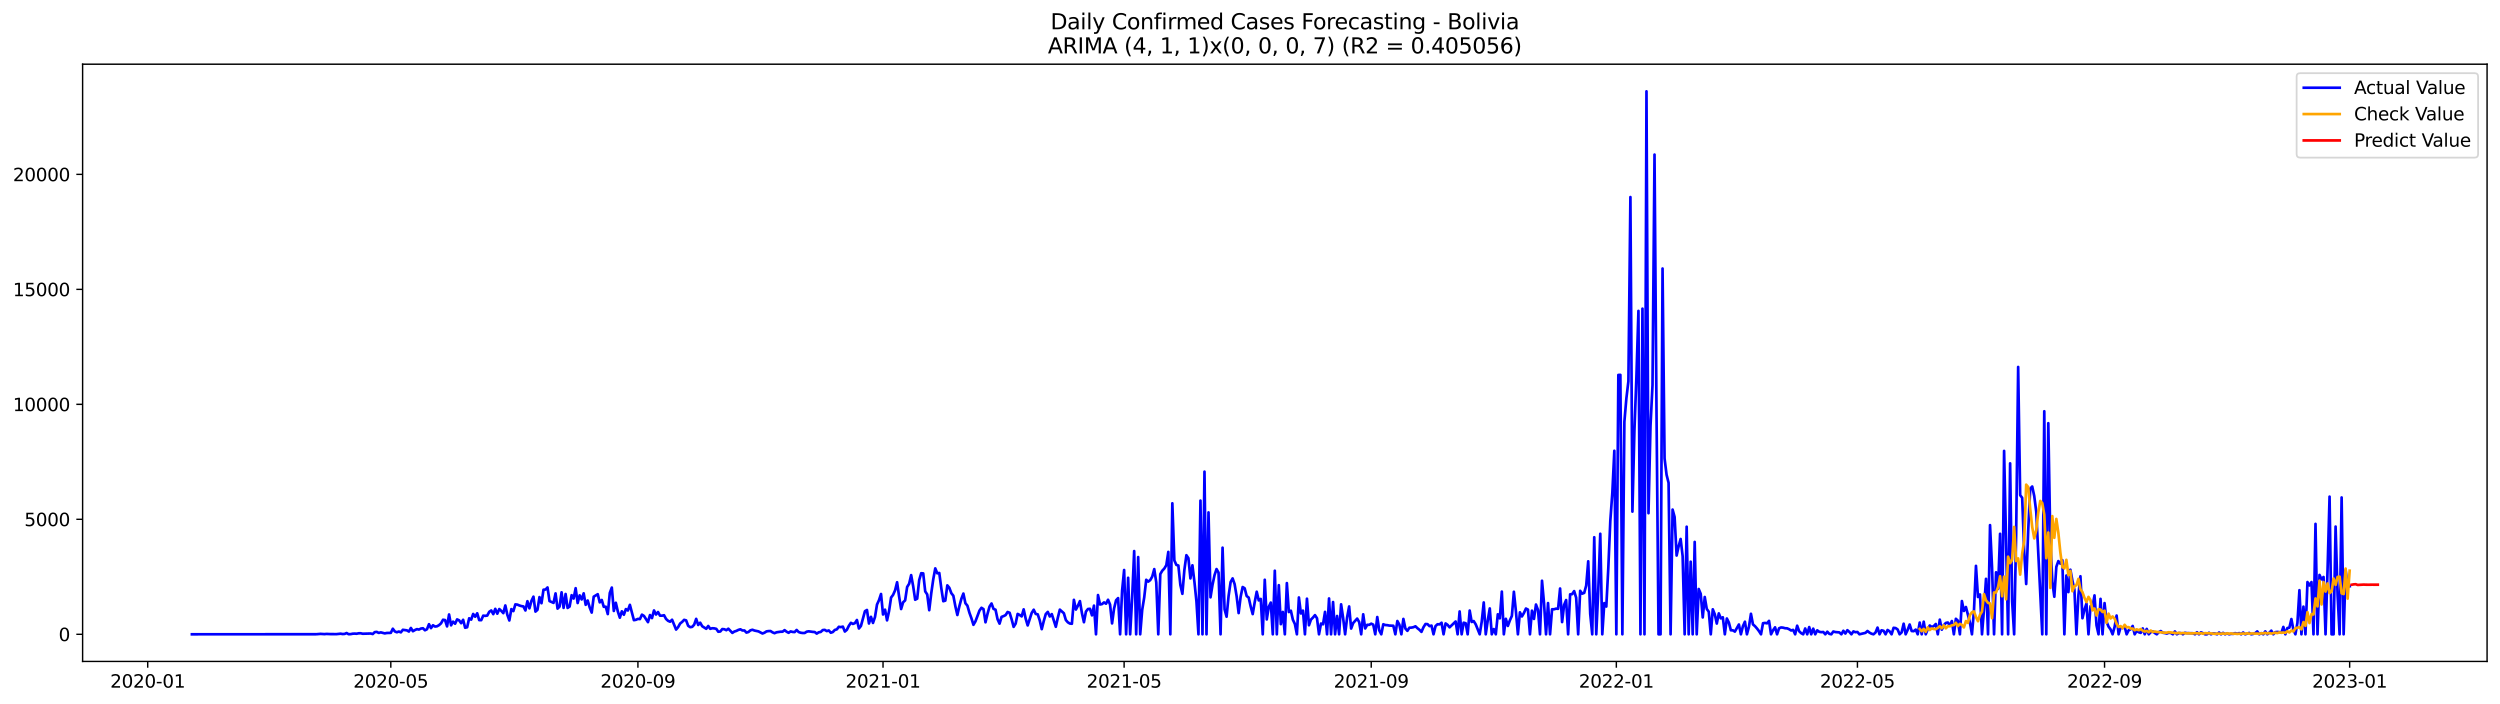 <?xml version="1.0" encoding="utf-8" standalone="no"?>
<!DOCTYPE svg PUBLIC "-//W3C//DTD SVG 1.1//EN"
  "http://www.w3.org/Graphics/SVG/1.1/DTD/svg11.dtd">
<svg xmlns:xlink="http://www.w3.org/1999/xlink" width="1392.412pt" height="392.274pt" viewBox="0 0 1392.412 392.274" xmlns="http://www.w3.org/2000/svg" version="1.1">
 <defs>
  <style type="text/css">*{stroke-linejoin: round; stroke-linecap: butt}</style>
 </defs>
 <g id="figure_1">
  <g id="patch_1">
   <path d="M 0 392.274 
L 1392.412 392.274 
L 1392.412 0 
L 0 0 
z
" style="fill: #ffffff"/>
  </g>
  <g id="axes_1">
   <g id="patch_2">
    <path d="M 46.013 368.396 
L 1385.213 368.396 
L 1385.213 35.755 
L 46.013 35.755 
z
" style="fill: #ffffff"/>
   </g>
   <g id="matplotlib.axis_1">
    <g id="xtick_1">
     <g id="line2d_1">
      <defs>
       <path id="me51c46e45c" d="M 0 0 
L 0 3.5 
" style="stroke: #000000; stroke-width: 0.8"/>
      </defs>
      <g>
       <use xlink:href="#me51c46e45c" x="82.268" y="368.396" style="stroke: #000000; stroke-width: 0.8"/>
      </g>
     </g>
     <g id="text_1">
      <!-- 2020-01 -->
      <g transform="translate(61.376 382.994)scale(0.1 -0.1)">
       <defs>
        <path id="DejaVuSans-32" d="M 1228 531 
L 3431 531 
L 3431 0 
L 469 0 
L 469 531 
Q 828 903 1448 1529 
Q 2069 2156 2228 2338 
Q 2531 2678 2651 2914 
Q 2772 3150 2772 3378 
Q 2772 3750 2511 3984 
Q 2250 4219 1831 4219 
Q 1534 4219 1204 4116 
Q 875 4013 500 3803 
L 500 4441 
Q 881 4594 1212 4672 
Q 1544 4750 1819 4750 
Q 2544 4750 2975 4387 
Q 3406 4025 3406 3419 
Q 3406 3131 3298 2873 
Q 3191 2616 2906 2266 
Q 2828 2175 2409 1742 
Q 1991 1309 1228 531 
z
" transform="scale(0.016)"/>
        <path id="DejaVuSans-30" d="M 2034 4250 
Q 1547 4250 1301 3770 
Q 1056 3291 1056 2328 
Q 1056 1369 1301 889 
Q 1547 409 2034 409 
Q 2525 409 2770 889 
Q 3016 1369 3016 2328 
Q 3016 3291 2770 3770 
Q 2525 4250 2034 4250 
z
M 2034 4750 
Q 2819 4750 3233 4129 
Q 3647 3509 3647 2328 
Q 3647 1150 3233 529 
Q 2819 -91 2034 -91 
Q 1250 -91 836 529 
Q 422 1150 422 2328 
Q 422 3509 836 4129 
Q 1250 4750 2034 4750 
z
" transform="scale(0.016)"/>
        <path id="DejaVuSans-2d" d="M 313 2009 
L 1997 2009 
L 1997 1497 
L 313 1497 
L 313 2009 
z
" transform="scale(0.016)"/>
        <path id="DejaVuSans-31" d="M 794 531 
L 1825 531 
L 1825 4091 
L 703 3866 
L 703 4441 
L 1819 4666 
L 2450 4666 
L 2450 531 
L 3481 531 
L 3481 0 
L 794 0 
L 794 531 
z
" transform="scale(0.016)"/>
       </defs>
       <use xlink:href="#DejaVuSans-32"/>
       <use xlink:href="#DejaVuSans-30" x="63.623"/>
       <use xlink:href="#DejaVuSans-32" x="127.246"/>
       <use xlink:href="#DejaVuSans-30" x="190.869"/>
       <use xlink:href="#DejaVuSans-2d" x="254.492"/>
       <use xlink:href="#DejaVuSans-30" x="290.576"/>
       <use xlink:href="#DejaVuSans-31" x="354.199"/>
      </g>
     </g>
    </g>
    <g id="xtick_2">
     <g id="line2d_2">
      <g>
       <use xlink:href="#me51c46e45c" x="217.665" y="368.396" style="stroke: #000000; stroke-width: 0.8"/>
      </g>
     </g>
     <g id="text_2">
      <!-- 2020-05 -->
      <g transform="translate(196.773 382.994)scale(0.1 -0.1)">
       <defs>
        <path id="DejaVuSans-35" d="M 691 4666 
L 3169 4666 
L 3169 4134 
L 1269 4134 
L 1269 2991 
Q 1406 3038 1543 3061 
Q 1681 3084 1819 3084 
Q 2600 3084 3056 2656 
Q 3513 2228 3513 1497 
Q 3513 744 3044 326 
Q 2575 -91 1722 -91 
Q 1428 -91 1123 -41 
Q 819 9 494 109 
L 494 744 
Q 775 591 1075 516 
Q 1375 441 1709 441 
Q 2250 441 2565 725 
Q 2881 1009 2881 1497 
Q 2881 1984 2565 2268 
Q 2250 2553 1709 2553 
Q 1456 2553 1204 2497 
Q 953 2441 691 2322 
L 691 4666 
z
" transform="scale(0.016)"/>
       </defs>
       <use xlink:href="#DejaVuSans-32"/>
       <use xlink:href="#DejaVuSans-30" x="63.623"/>
       <use xlink:href="#DejaVuSans-32" x="127.246"/>
       <use xlink:href="#DejaVuSans-30" x="190.869"/>
       <use xlink:href="#DejaVuSans-2d" x="254.492"/>
       <use xlink:href="#DejaVuSans-30" x="290.576"/>
       <use xlink:href="#DejaVuSans-35" x="354.199"/>
      </g>
     </g>
    </g>
    <g id="xtick_3">
     <g id="line2d_3">
      <g>
       <use xlink:href="#me51c46e45c" x="355.3" y="368.396" style="stroke: #000000; stroke-width: 0.8"/>
      </g>
     </g>
     <g id="text_3">
      <!-- 2020-09 -->
      <g transform="translate(334.408 382.994)scale(0.1 -0.1)">
       <defs>
        <path id="DejaVuSans-39" d="M 703 97 
L 703 672 
Q 941 559 1184 500 
Q 1428 441 1663 441 
Q 2288 441 2617 861 
Q 2947 1281 2994 2138 
Q 2813 1869 2534 1725 
Q 2256 1581 1919 1581 
Q 1219 1581 811 2004 
Q 403 2428 403 3163 
Q 403 3881 828 4315 
Q 1253 4750 1959 4750 
Q 2769 4750 3195 4129 
Q 3622 3509 3622 2328 
Q 3622 1225 3098 567 
Q 2575 -91 1691 -91 
Q 1453 -91 1209 -44 
Q 966 3 703 97 
z
M 1959 2075 
Q 2384 2075 2632 2365 
Q 2881 2656 2881 3163 
Q 2881 3666 2632 3958 
Q 2384 4250 1959 4250 
Q 1534 4250 1286 3958 
Q 1038 3666 1038 3163 
Q 1038 2656 1286 2365 
Q 1534 2075 1959 2075 
z
" transform="scale(0.016)"/>
       </defs>
       <use xlink:href="#DejaVuSans-32"/>
       <use xlink:href="#DejaVuSans-30" x="63.623"/>
       <use xlink:href="#DejaVuSans-32" x="127.246"/>
       <use xlink:href="#DejaVuSans-30" x="190.869"/>
       <use xlink:href="#DejaVuSans-2d" x="254.492"/>
       <use xlink:href="#DejaVuSans-30" x="290.576"/>
       <use xlink:href="#DejaVuSans-39" x="354.199"/>
      </g>
     </g>
    </g>
    <g id="xtick_4">
     <g id="line2d_4">
      <g>
       <use xlink:href="#me51c46e45c" x="491.816" y="368.396" style="stroke: #000000; stroke-width: 0.8"/>
      </g>
     </g>
     <g id="text_4">
      <!-- 2021-01 -->
      <g transform="translate(470.924 382.994)scale(0.1 -0.1)">
       <use xlink:href="#DejaVuSans-32"/>
       <use xlink:href="#DejaVuSans-30" x="63.623"/>
       <use xlink:href="#DejaVuSans-32" x="127.246"/>
       <use xlink:href="#DejaVuSans-31" x="190.869"/>
       <use xlink:href="#DejaVuSans-2d" x="254.492"/>
       <use xlink:href="#DejaVuSans-30" x="290.576"/>
       <use xlink:href="#DejaVuSans-31" x="354.199"/>
      </g>
     </g>
    </g>
    <g id="xtick_5">
     <g id="line2d_5">
      <g>
       <use xlink:href="#me51c46e45c" x="626.094" y="368.396" style="stroke: #000000; stroke-width: 0.8"/>
      </g>
     </g>
     <g id="text_5">
      <!-- 2021-05 -->
      <g transform="translate(605.202 382.994)scale(0.1 -0.1)">
       <use xlink:href="#DejaVuSans-32"/>
       <use xlink:href="#DejaVuSans-30" x="63.623"/>
       <use xlink:href="#DejaVuSans-32" x="127.246"/>
       <use xlink:href="#DejaVuSans-31" x="190.869"/>
       <use xlink:href="#DejaVuSans-2d" x="254.492"/>
       <use xlink:href="#DejaVuSans-30" x="290.576"/>
       <use xlink:href="#DejaVuSans-35" x="354.199"/>
      </g>
     </g>
    </g>
    <g id="xtick_6">
     <g id="line2d_6">
      <g>
       <use xlink:href="#me51c46e45c" x="763.729" y="368.396" style="stroke: #000000; stroke-width: 0.8"/>
      </g>
     </g>
     <g id="text_6">
      <!-- 2021-09 -->
      <g transform="translate(742.837 382.994)scale(0.1 -0.1)">
       <use xlink:href="#DejaVuSans-32"/>
       <use xlink:href="#DejaVuSans-30" x="63.623"/>
       <use xlink:href="#DejaVuSans-32" x="127.246"/>
       <use xlink:href="#DejaVuSans-31" x="190.869"/>
       <use xlink:href="#DejaVuSans-2d" x="254.492"/>
       <use xlink:href="#DejaVuSans-30" x="290.576"/>
       <use xlink:href="#DejaVuSans-39" x="354.199"/>
      </g>
     </g>
    </g>
    <g id="xtick_7">
     <g id="line2d_7">
      <g>
       <use xlink:href="#me51c46e45c" x="900.245" y="368.396" style="stroke: #000000; stroke-width: 0.8"/>
      </g>
     </g>
     <g id="text_7">
      <!-- 2022-01 -->
      <g transform="translate(879.353 382.994)scale(0.1 -0.1)">
       <use xlink:href="#DejaVuSans-32"/>
       <use xlink:href="#DejaVuSans-30" x="63.623"/>
       <use xlink:href="#DejaVuSans-32" x="127.246"/>
       <use xlink:href="#DejaVuSans-32" x="190.869"/>
       <use xlink:href="#DejaVuSans-2d" x="254.492"/>
       <use xlink:href="#DejaVuSans-30" x="290.576"/>
       <use xlink:href="#DejaVuSans-31" x="354.199"/>
      </g>
     </g>
    </g>
    <g id="xtick_8">
     <g id="line2d_8">
      <g>
       <use xlink:href="#me51c46e45c" x="1034.523" y="368.396" style="stroke: #000000; stroke-width: 0.8"/>
      </g>
     </g>
     <g id="text_8">
      <!-- 2022-05 -->
      <g transform="translate(1013.632 382.994)scale(0.1 -0.1)">
       <use xlink:href="#DejaVuSans-32"/>
       <use xlink:href="#DejaVuSans-30" x="63.623"/>
       <use xlink:href="#DejaVuSans-32" x="127.246"/>
       <use xlink:href="#DejaVuSans-32" x="190.869"/>
       <use xlink:href="#DejaVuSans-2d" x="254.492"/>
       <use xlink:href="#DejaVuSans-30" x="290.576"/>
       <use xlink:href="#DejaVuSans-35" x="354.199"/>
      </g>
     </g>
    </g>
    <g id="xtick_9">
     <g id="line2d_9">
      <g>
       <use xlink:href="#me51c46e45c" x="1172.158" y="368.396" style="stroke: #000000; stroke-width: 0.8"/>
      </g>
     </g>
     <g id="text_9">
      <!-- 2022-09 -->
      <g transform="translate(1151.267 382.994)scale(0.1 -0.1)">
       <use xlink:href="#DejaVuSans-32"/>
       <use xlink:href="#DejaVuSans-30" x="63.623"/>
       <use xlink:href="#DejaVuSans-32" x="127.246"/>
       <use xlink:href="#DejaVuSans-32" x="190.869"/>
       <use xlink:href="#DejaVuSans-2d" x="254.492"/>
       <use xlink:href="#DejaVuSans-30" x="290.576"/>
       <use xlink:href="#DejaVuSans-39" x="354.199"/>
      </g>
     </g>
    </g>
    <g id="xtick_10">
     <g id="line2d_10">
      <g>
       <use xlink:href="#me51c46e45c" x="1308.674" y="368.396" style="stroke: #000000; stroke-width: 0.8"/>
      </g>
     </g>
     <g id="text_10">
      <!-- 2023-01 -->
      <g transform="translate(1287.783 382.994)scale(0.1 -0.1)">
       <defs>
        <path id="DejaVuSans-33" d="M 2597 2516 
Q 3050 2419 3304 2112 
Q 3559 1806 3559 1356 
Q 3559 666 3084 287 
Q 2609 -91 1734 -91 
Q 1441 -91 1130 -33 
Q 819 25 488 141 
L 488 750 
Q 750 597 1062 519 
Q 1375 441 1716 441 
Q 2309 441 2620 675 
Q 2931 909 2931 1356 
Q 2931 1769 2642 2001 
Q 2353 2234 1838 2234 
L 1294 2234 
L 1294 2753 
L 1863 2753 
Q 2328 2753 2575 2939 
Q 2822 3125 2822 3475 
Q 2822 3834 2567 4026 
Q 2313 4219 1838 4219 
Q 1578 4219 1281 4162 
Q 984 4106 628 3988 
L 628 4550 
Q 988 4650 1302 4700 
Q 1616 4750 1894 4750 
Q 2613 4750 3031 4423 
Q 3450 4097 3450 3541 
Q 3450 3153 3228 2886 
Q 3006 2619 2597 2516 
z
" transform="scale(0.016)"/>
       </defs>
       <use xlink:href="#DejaVuSans-32"/>
       <use xlink:href="#DejaVuSans-30" x="63.623"/>
       <use xlink:href="#DejaVuSans-32" x="127.246"/>
       <use xlink:href="#DejaVuSans-33" x="190.869"/>
       <use xlink:href="#DejaVuSans-2d" x="254.492"/>
       <use xlink:href="#DejaVuSans-30" x="290.576"/>
       <use xlink:href="#DejaVuSans-31" x="354.199"/>
      </g>
     </g>
    </g>
   </g>
   <g id="matplotlib.axis_2">
    <g id="ytick_1">
     <g id="line2d_11">
      <defs>
       <path id="mcacca1c232" d="M 0 0 
L -3.5 0 
" style="stroke: #000000; stroke-width: 0.8"/>
      </defs>
      <g>
       <use xlink:href="#mcacca1c232" x="46.013" y="353.276" style="stroke: #000000; stroke-width: 0.8"/>
      </g>
     </g>
     <g id="text_11">
      <!-- 0 -->
      <g transform="translate(32.65 357.075)scale(0.1 -0.1)">
       <use xlink:href="#DejaVuSans-30"/>
      </g>
     </g>
    </g>
    <g id="ytick_2">
     <g id="line2d_12">
      <g>
       <use xlink:href="#mcacca1c232" x="46.013" y="289.238" style="stroke: #000000; stroke-width: 0.8"/>
      </g>
     </g>
     <g id="text_12">
      <!-- 5000 -->
      <g transform="translate(13.562 293.037)scale(0.1 -0.1)">
       <use xlink:href="#DejaVuSans-35"/>
       <use xlink:href="#DejaVuSans-30" x="63.623"/>
       <use xlink:href="#DejaVuSans-30" x="127.246"/>
       <use xlink:href="#DejaVuSans-30" x="190.869"/>
      </g>
     </g>
    </g>
    <g id="ytick_3">
     <g id="line2d_13">
      <g>
       <use xlink:href="#mcacca1c232" x="46.013" y="225.2" style="stroke: #000000; stroke-width: 0.8"/>
      </g>
     </g>
     <g id="text_13">
      <!-- 10000 -->
      <g transform="translate(7.2 228.999)scale(0.1 -0.1)">
       <use xlink:href="#DejaVuSans-31"/>
       <use xlink:href="#DejaVuSans-30" x="63.623"/>
       <use xlink:href="#DejaVuSans-30" x="127.246"/>
       <use xlink:href="#DejaVuSans-30" x="190.869"/>
       <use xlink:href="#DejaVuSans-30" x="254.492"/>
      </g>
     </g>
    </g>
    <g id="ytick_4">
     <g id="line2d_14">
      <g>
       <use xlink:href="#mcacca1c232" x="46.013" y="161.162" style="stroke: #000000; stroke-width: 0.8"/>
      </g>
     </g>
     <g id="text_14">
      <!-- 15000 -->
      <g transform="translate(7.2 164.961)scale(0.1 -0.1)">
       <use xlink:href="#DejaVuSans-31"/>
       <use xlink:href="#DejaVuSans-35" x="63.623"/>
       <use xlink:href="#DejaVuSans-30" x="127.246"/>
       <use xlink:href="#DejaVuSans-30" x="190.869"/>
       <use xlink:href="#DejaVuSans-30" x="254.492"/>
      </g>
     </g>
    </g>
    <g id="ytick_5">
     <g id="line2d_15">
      <g>
       <use xlink:href="#mcacca1c232" x="46.013" y="97.124" style="stroke: #000000; stroke-width: 0.8"/>
      </g>
     </g>
     <g id="text_15">
      <!-- 20000 -->
      <g transform="translate(7.2 100.923)scale(0.1 -0.1)">
       <use xlink:href="#DejaVuSans-32"/>
       <use xlink:href="#DejaVuSans-30" x="63.623"/>
       <use xlink:href="#DejaVuSans-30" x="127.246"/>
       <use xlink:href="#DejaVuSans-30" x="190.869"/>
       <use xlink:href="#DejaVuSans-30" x="254.492"/>
      </g>
     </g>
    </g>
   </g>
   <g id="line2d_16">
    <path d="M 106.885 353.276 
L 176.262 353.237 
L 178.5 353.045 
L 180.738 353.186 
L 181.857 353.071 
L 184.095 353.173 
L 187.452 353.186 
L 189.69 352.943 
L 190.809 353.135 
L 191.928 353.071 
L 193.047 352.584 
L 194.166 353.224 
L 195.285 353.186 
L 196.404 352.955 
L 197.523 352.891 
L 198.642 352.968 
L 199.761 352.725 
L 200.88 352.712 
L 201.999 352.968 
L 206.475 352.84 
L 207.594 353.135 
L 208.713 352.072 
L 209.832 351.944 
L 210.951 352.52 
L 212.07 352.2 
L 214.308 352.776 
L 215.427 352.545 
L 217.665 352.481 
L 218.784 350.189 
L 219.903 351.687 
L 221.022 352.161 
L 222.141 351.726 
L 223.26 352.2 
L 224.379 350.778 
L 226.617 351.085 
L 227.735 351.751 
L 228.854 349.753 
L 229.973 351.572 
L 231.092 350.919 
L 232.211 350.407 
L 233.33 350.65 
L 234.449 350.086 
L 235.568 349.92 
L 236.687 351.034 
L 237.806 350.483 
L 238.925 347.666 
L 240.044 349.843 
L 241.163 348.255 
L 242.282 348.972 
L 243.401 348.818 
L 244.52 348.191 
L 245.639 347.179 
L 246.758 345.181 
L 247.877 345.348 
L 248.996 348.87 
L 250.115 342.248 
L 251.234 348.281 
L 252.353 346.244 
L 253.472 347.384 
L 254.591 344.989 
L 255.71 345.501 
L 256.829 347.089 
L 257.948 345.207 
L 259.067 349.625 
L 260.186 349.356 
L 261.305 344.374 
L 262.424 345.117 
L 263.543 341.954 
L 264.662 343.491 
L 265.781 341.582 
L 266.9 345.373 
L 268.019 345.412 
L 269.138 342.901 
L 270.257 343.004 
L 271.376 342.85 
L 272.495 340.762 
L 273.614 340.007 
L 274.733 342.056 
L 275.852 339.123 
L 276.971 341.8 
L 278.09 339.213 
L 279.209 340.263 
L 280.328 341.493 
L 281.447 337.228 
L 282.566 342.415 
L 283.685 345.578 
L 284.804 339.264 
L 285.923 340.365 
L 287.042 336.613 
L 288.161 336.754 
L 289.28 337.228 
L 290.399 337.573 
L 291.518 337.753 
L 292.637 340.007 
L 293.756 334.845 
L 294.875 338.816 
L 295.994 334.679 
L 297.113 332.335 
L 298.231 340.634 
L 299.35 339.661 
L 300.469 332.566 
L 301.588 335.972 
L 302.707 328.454 
L 303.826 328.352 
L 304.945 327.199 
L 306.064 334.781 
L 308.302 335.78 
L 309.421 330.504 
L 310.54 338.969 
L 311.659 337.855 
L 312.778 329.902 
L 313.897 338.572 
L 315.016 330.837 
L 316.135 338.598 
L 317.254 337.817 
L 318.373 331.503 
L 319.492 333.36 
L 320.611 327.609 
L 321.73 335.857 
L 322.849 331.592 
L 323.968 333.872 
L 325.087 330.478 
L 326.206 336.856 
L 327.325 334.474 
L 328.444 338.367 
L 329.563 341.185 
L 330.682 332.322 
L 332.92 330.952 
L 334.039 335.499 
L 335.158 334.179 
L 336.277 337.958 
L 337.396 337.932 
L 338.515 342.018 
L 339.634 330.273 
L 340.753 327.263 
L 341.872 340.276 
L 342.991 335.729 
L 344.11 340.57 
L 345.229 344.028 
L 346.348 340.481 
L 347.467 342.376 
L 348.586 339.251 
L 349.705 340.02 
L 350.824 336.882 
L 353.062 345.412 
L 354.181 345.207 
L 355.3 344.707 
L 356.419 344.81 
L 357.538 342.351 
L 358.657 343.042 
L 360.895 346.513 
L 362.014 342.581 
L 363.133 344.259 
L 364.252 339.994 
L 365.371 342.261 
L 366.49 340.891 
L 367.608 342.901 
L 368.727 342.914 
L 369.846 342.671 
L 370.965 344.733 
L 372.084 345.77 
L 373.203 346.27 
L 374.322 345.181 
L 376.56 350.637 
L 377.679 349.305 
L 378.798 347.294 
L 379.917 346.398 
L 381.036 345.232 
L 382.155 345.54 
L 383.274 348.537 
L 384.393 349.318 
L 385.512 349.151 
L 386.631 347.922 
L 387.75 344.694 
L 388.869 348.088 
L 389.988 346.833 
L 391.107 348.793 
L 393.345 350.214 
L 394.464 348.652 
L 395.583 350.227 
L 396.702 349.907 
L 397.821 349.984 
L 398.94 350.24 
L 400.059 351.854 
L 401.178 351.726 
L 402.297 350.368 
L 403.416 350.471 
L 404.535 350.996 
L 405.654 350.163 
L 407.892 352.494 
L 409.011 351.751 
L 410.13 351.393 
L 411.249 350.829 
L 412.368 350.496 
L 413.487 351.137 
L 414.606 351.137 
L 415.725 352.328 
L 416.844 352.008 
L 417.963 351.073 
L 419.082 350.752 
L 420.201 351.188 
L 422.439 351.662 
L 424.677 352.84 
L 425.796 352.392 
L 426.915 351.662 
L 428.034 351.495 
L 429.153 351.457 
L 430.272 352.2 
L 431.391 352.661 
L 432.51 352.174 
L 434.748 351.841 
L 435.867 351.828 
L 436.985 350.97 
L 438.104 351.841 
L 439.223 352.443 
L 440.342 351.675 
L 441.461 351.969 
L 442.58 352.046 
L 443.699 350.88 
L 444.818 352.02 
L 445.937 352.405 
L 447.056 352.558 
L 448.175 352.558 
L 449.294 351.828 
L 450.413 351.623 
L 452.651 351.944 
L 453.77 352.02 
L 454.889 352.891 
L 456.008 352.174 
L 457.127 351.969 
L 458.246 350.919 
L 459.365 350.816 
L 460.484 351.495 
L 461.603 351.137 
L 462.722 352.405 
L 463.841 352.033 
L 464.96 350.855 
L 466.079 350.535 
L 467.198 349.113 
L 468.317 349.28 
L 469.436 349.011 
L 470.555 351.739 
L 471.674 350.778 
L 472.793 348.524 
L 473.912 346.897 
L 475.031 347.499 
L 476.15 347.077 
L 477.269 345.322 
L 478.388 350.035 
L 479.507 348.639 
L 481.745 340.404 
L 482.864 339.738 
L 483.983 347.269 
L 485.102 343.555 
L 486.221 346.949 
L 487.34 343.657 
L 488.459 336.715 
L 489.578 334.256 
L 490.697 330.837 
L 491.816 342.248 
L 492.935 339.571 
L 494.054 345.514 
L 495.173 340.34 
L 496.292 332.822 
L 497.411 331.336 
L 498.53 328.813 
L 499.649 324.292 
L 500.768 332.22 
L 501.887 339.213 
L 503.006 335.447 
L 504.125 334.41 
L 505.244 326.93 
L 506.363 325.124 
L 507.481 320.322 
L 508.6 326.495 
L 509.719 334.026 
L 510.838 333.424 
L 511.957 323.088 
L 513.076 319.271 
L 514.195 319.361 
L 515.314 329.402 
L 516.433 331.093 
L 517.552 339.853 
L 518.671 330.465 
L 519.79 322.665 
L 520.909 316.569 
L 522.028 319.31 
L 523.147 319.13 
L 524.266 327.596 
L 525.385 334.858 
L 526.504 334.525 
L 527.623 326.034 
L 528.742 327.391 
L 529.861 330.388 
L 530.98 331.81 
L 532.099 337.676 
L 533.218 342.53 
L 534.337 337.65 
L 535.456 333.501 
L 536.575 330.593 
L 537.694 335.96 
L 538.813 337.343 
L 539.932 341.262 
L 541.051 344.361 
L 542.17 347.999 
L 543.289 346.078 
L 545.527 340.096 
L 546.646 338.521 
L 547.765 339.251 
L 548.884 346.603 
L 550.003 341.954 
L 551.122 337.855 
L 552.241 336.126 
L 553.36 339.149 
L 554.479 339.584 
L 555.598 344.874 
L 556.717 347.346 
L 557.836 343.58 
L 558.955 343.158 
L 560.074 342.594 
L 561.193 340.865 
L 562.312 341.275 
L 563.431 344.912 
L 564.55 349.139 
L 565.669 347.346 
L 566.788 341.941 
L 567.907 342.504 
L 569.026 343.311 
L 570.145 339.392 
L 571.264 344.566 
L 572.383 348.345 
L 574.621 341.377 
L 575.74 339.597 
L 576.858 341.941 
L 577.977 342.171 
L 579.096 345.553 
L 580.215 350.419 
L 581.334 345.937 
L 582.453 342.018 
L 583.572 340.814 
L 584.691 343.362 
L 585.81 342.03 
L 588.048 349.1 
L 589.167 344.067 
L 590.286 339.546 
L 592.524 341.544 
L 593.643 345.335 
L 594.762 346.616 
L 595.881 347.294 
L 597 347.41 
L 598.119 334.09 
L 599.238 339.495 
L 600.357 337.381 
L 601.476 334.807 
L 602.595 341.48 
L 603.714 346.552 
L 604.833 340.609 
L 605.952 339.2 
L 607.071 339.085 
L 608.19 342.735 
L 609.309 337.317 
L 610.428 353.276 
L 611.547 331.426 
L 612.666 336.677 
L 613.785 336.459 
L 614.904 335.524 
L 616.023 336.241 
L 617.142 334.051 
L 618.261 336.715 
L 619.38 347.205 
L 620.499 338.944 
L 621.618 334.32 
L 622.737 333.129 
L 623.856 353.276 
L 624.975 328.928 
L 626.094 317.478 
L 627.213 353.276 
L 628.332 321.807 
L 629.451 353.276 
L 630.57 332.937 
L 631.689 306.938 
L 632.808 353.276 
L 633.927 310.28 
L 635.046 353.276 
L 636.165 339.661 
L 637.284 332.796 
L 638.403 322.934 
L 639.522 323.946 
L 640.641 323.101 
L 641.76 321.141 
L 642.879 316.979 
L 643.998 324.369 
L 645.117 353.276 
L 646.235 319.758 
L 647.354 317.85 
L 648.473 316.671 
L 649.592 314.789 
L 650.711 307.386 
L 651.83 353.276 
L 652.949 280.323 
L 654.068 312.125 
L 655.187 314.622 
L 656.306 314.981 
L 657.425 325.816 
L 658.544 330.734 
L 659.663 317.35 
L 660.782 309.23 
L 661.901 310.882 
L 663.02 322.166 
L 664.139 314.853 
L 665.258 324.113 
L 666.377 334.986 
L 667.496 353.276 
L 668.615 278.825 
L 669.734 353.276 
L 670.853 262.7 
L 671.972 353.276 
L 673.091 285.395 
L 674.21 332.694 
L 675.329 325.714 
L 676.448 320.347 
L 677.567 316.953 
L 678.686 318.926 
L 679.805 353.276 
L 680.924 305.042 
L 682.043 339.366 
L 683.162 343.491 
L 684.281 331.925 
L 685.4 324.202 
L 686.519 322.153 
L 687.638 325.329 
L 688.757 332.105 
L 689.876 341.467 
L 690.995 332.361 
L 692.114 326.956 
L 693.233 327.648 
L 694.352 331.989 
L 695.471 332.809 
L 696.59 337.83 
L 697.709 342.03 
L 698.828 335.422 
L 699.947 329.569 
L 701.066 334.397 
L 702.185 333.59 
L 703.304 353.276 
L 704.423 322.909 
L 705.542 345.002 
L 706.661 337.97 
L 707.78 335.614 
L 708.899 353.276 
L 710.018 317.875 
L 711.137 353.276 
L 712.256 325.931 
L 713.375 347.64 
L 714.494 340.839 
L 715.612 353.276 
L 716.731 324.766 
L 717.85 340.891 
L 718.969 340.148 
L 720.088 345.181 
L 721.207 347.538 
L 722.326 353.276 
L 723.445 332.771 
L 724.564 341.685 
L 725.683 340.096 
L 726.802 353.276 
L 727.921 333.449 
L 729.04 348.242 
L 730.159 345.091 
L 731.278 343.964 
L 732.397 342.62 
L 733.516 344.336 
L 734.635 353.276 
L 735.754 347.294 
L 736.873 347.717 
L 737.992 340.788 
L 739.111 353.276 
L 740.23 333.321 
L 741.349 353.276 
L 742.468 335.319 
L 743.587 353.276 
L 744.706 343.068 
L 745.825 353.276 
L 746.944 336.587 
L 748.063 344.118 
L 749.182 353.276 
L 750.301 343.823 
L 751.42 337.778 
L 752.539 350.086 
L 753.658 347.025 
L 755.896 344.541 
L 757.015 346.487 
L 758.134 353.276 
L 759.253 342.146 
L 760.372 350.022 
L 761.491 348.012 
L 762.61 347.999 
L 763.729 347.371 
L 764.848 347.909 
L 765.967 353.276 
L 767.086 343.67 
L 768.205 351.085 
L 769.324 353.276 
L 770.443 347.704 
L 771.562 348.114 
L 772.681 348.204 
L 773.8 348.421 
L 776.038 348.524 
L 777.157 353.276 
L 778.276 345.886 
L 779.395 347.896 
L 780.514 353.276 
L 781.633 344.72 
L 782.752 350.074 
L 783.871 351.354 
L 784.99 349.613 
L 786.108 349.561 
L 787.227 349.331 
L 788.346 348.831 
L 789.465 349.894 
L 790.584 350.778 
L 791.703 351.931 
L 792.822 349.344 
L 793.941 347.563 
L 795.06 347.615 
L 796.179 348.729 
L 797.298 348.434 
L 798.417 353.276 
L 799.536 348.716 
L 800.655 347.679 
L 801.774 347.755 
L 802.893 346.833 
L 804.012 353.276 
L 805.131 347.23 
L 806.25 348.024 
L 807.369 349.395 
L 810.726 346.154 
L 811.845 353.276 
L 812.964 340.558 
L 814.083 353.276 
L 815.202 346.82 
L 816.321 347.128 
L 817.44 353.276 
L 818.559 340.058 
L 819.678 346.411 
L 820.797 345.924 
L 821.916 347.73 
L 824.154 353.276 
L 825.273 346.219 
L 826.392 335.55 
L 827.511 353.276 
L 828.63 345.514 
L 829.749 338.88 
L 830.868 353.276 
L 831.987 350.381 
L 833.106 353.276 
L 834.225 342.146 
L 835.344 344.387 
L 836.463 329.505 
L 837.582 353.276 
L 838.701 344.656 
L 839.82 348.614 
L 840.939 345.54 
L 842.058 343.042 
L 843.177 329.594 
L 844.296 340.314 
L 845.415 353.276 
L 846.534 341.044 
L 847.653 343.337 
L 848.772 341.416 
L 849.891 338.944 
L 851.01 339.52 
L 852.129 353.276 
L 853.248 340.122 
L 854.367 344.72 
L 855.485 336.702 
L 856.604 339.712 
L 857.723 353.276 
L 858.842 323.459 
L 859.961 335.87 
L 861.08 353.276 
L 862.199 335.896 
L 863.318 353.276 
L 864.437 339.354 
L 865.556 339.341 
L 866.675 338.995 
L 867.794 339.097 
L 868.913 327.788 
L 870.032 346.475 
L 871.151 336.933 
L 872.27 334.205 
L 873.389 353.276 
L 874.508 331.029 
L 875.627 330.913 
L 876.746 329.223 
L 877.865 332.886 
L 878.984 353.276 
L 880.103 329.056 
L 881.222 330.657 
L 882.341 330.222 
L 883.46 326.136 
L 884.579 312.624 
L 885.698 341.89 
L 886.817 353.276 
L 887.936 299.227 
L 889.055 353.276 
L 890.174 328.826 
L 891.293 297.294 
L 892.412 353.276 
L 893.531 335.921 
L 894.65 337.83 
L 895.769 316.364 
L 896.888 290.083 
L 898.007 274.522 
L 899.126 251.071 
L 900.245 353.276 
L 901.364 208.832 
L 902.483 208.793 
L 903.602 353.276 
L 904.721 234.908 
L 905.84 221.831 
L 906.959 212.366 
L 908.078 109.765 
L 909.197 284.96 
L 910.316 239.839 
L 911.435 209.664 
L 912.554 173.162 
L 913.673 353.276 
L 914.792 171.92 
L 915.911 353.276 
L 917.03 50.876 
L 918.149 285.844 
L 919.268 237.277 
L 920.387 214.505 
L 921.506 86.109 
L 922.625 230.451 
L 923.744 353.276 
L 924.862 353.276 
L 925.981 149.558 
L 927.1 255.31 
L 928.219 264.416 
L 929.338 268.912 
L 930.457 353.276 
L 931.576 283.82 
L 932.695 287.957 
L 933.814 309.41 
L 934.933 304.286 
L 936.052 300.188 
L 937.171 309.781 
L 938.29 353.276 
L 939.409 293.362 
L 940.528 353.276 
L 941.647 312.842 
L 942.766 353.276 
L 943.885 301.84 
L 945.004 353.276 
L 946.123 328.057 
L 947.242 330.76 
L 948.361 343.888 
L 949.48 332.502 
L 950.599 339.136 
L 951.718 340.711 
L 952.837 353.276 
L 953.956 339.366 
L 955.075 342.146 
L 956.194 347.294 
L 957.313 341.633 
L 958.432 344.413 
L 959.551 343.811 
L 960.67 353.276 
L 961.789 344.489 
L 962.908 346.731 
L 964.027 351.034 
L 965.146 351.073 
L 966.265 351.777 
L 968.503 347.832 
L 969.622 353.276 
L 970.741 348.78 
L 971.86 346.27 
L 972.979 353.276 
L 974.098 349.1 
L 975.217 341.864 
L 976.336 347.781 
L 977.455 348.742 
L 978.574 350.035 
L 979.693 351.508 
L 980.812 353.276 
L 981.931 347.115 
L 983.05 346.949 
L 984.169 347.166 
L 985.288 345.809 
L 986.407 353.276 
L 987.526 351.06 
L 988.645 349.408 
L 989.764 353.276 
L 990.883 349.933 
L 992.002 349.472 
L 993.121 349.587 
L 994.24 349.907 
L 995.358 349.958 
L 996.477 350.458 
L 997.596 351.162 
L 998.715 350.829 
L 999.834 353.276 
L 1000.953 348.498 
L 1002.072 351.585 
L 1003.191 352.648 
L 1004.31 353.276 
L 1005.429 350.048 
L 1006.548 353.276 
L 1007.667 349.267 
L 1008.786 353.276 
L 1009.905 350.15 
L 1011.024 353.276 
L 1012.143 351.085 
L 1013.262 351.905 
L 1014.381 352.084 
L 1015.5 352.008 
L 1016.619 353.276 
L 1017.738 351.841 
L 1018.857 353.019 
L 1019.976 353.276 
L 1021.095 351.726 
L 1022.214 352.033 
L 1024.452 352.225 
L 1025.571 353.276 
L 1026.69 351.329 
L 1027.809 352.853 
L 1028.928 350.996 
L 1030.047 351.982 
L 1031.166 353.276 
L 1032.285 351.675 
L 1033.404 352.11 
L 1034.523 351.995 
L 1035.642 353.276 
L 1038.999 352.481 
L 1040.118 351.444 
L 1041.237 352.341 
L 1042.356 352.955 
L 1043.475 353.276 
L 1044.594 352.289 
L 1045.713 349.561 
L 1046.832 353.276 
L 1047.951 351.047 
L 1049.07 351.329 
L 1050.189 353.276 
L 1051.308 350.88 
L 1052.427 351.623 
L 1053.546 353.276 
L 1054.665 349.677 
L 1055.784 349.817 
L 1056.903 350.573 
L 1058.022 353.276 
L 1059.141 352.212 
L 1060.26 347.384 
L 1061.379 353.276 
L 1062.498 350.829 
L 1063.617 347.832 
L 1064.735 351.457 
L 1065.854 351.559 
L 1066.973 350.676 
L 1068.092 353.276 
L 1069.211 346.744 
L 1070.33 353.276 
L 1071.449 346.27 
L 1072.568 353.276 
L 1073.687 350.522 
L 1074.806 348.383 
L 1075.925 349.228 
L 1077.044 348.716 
L 1078.163 347.551 
L 1079.282 353.276 
L 1080.401 345.117 
L 1081.52 350.701 
L 1082.639 348.204 
L 1083.758 346.961 
L 1084.877 346.718 
L 1085.996 348.434 
L 1087.115 345.911 
L 1088.234 353.276 
L 1089.353 344.656 
L 1090.472 345.693 
L 1091.591 353.276 
L 1092.71 334.769 
L 1093.829 340.289 
L 1094.948 338.086 
L 1097.186 346.756 
L 1098.305 353.276 
L 1099.424 340.25 
L 1100.543 315.173 
L 1101.662 332.502 
L 1102.781 331.093 
L 1103.9 353.276 
L 1105.019 339.264 
L 1106.138 322.396 
L 1107.257 353.276 
L 1108.376 292.478 
L 1109.495 316.005 
L 1110.614 353.276 
L 1111.733 318.759 
L 1112.852 327.929 
L 1113.971 297.319 
L 1115.09 353.276 
L 1116.209 251.148 
L 1118.447 353.276 
L 1119.566 258.077 
L 1120.685 334.833 
L 1121.804 353.276 
L 1122.923 297.524 
L 1124.042 204.387 
L 1125.161 275.79 
L 1126.28 277.262 
L 1127.399 307.194 
L 1128.518 325.265 
L 1129.637 295.398 
L 1130.756 272.165 
L 1131.875 270.974 
L 1132.994 276.251 
L 1134.112 284.998 
L 1137.469 353.276 
L 1138.588 229.067 
L 1139.707 353.276 
L 1140.826 235.702 
L 1141.945 300.688 
L 1143.064 323.972 
L 1144.183 332.361 
L 1145.302 315.711 
L 1146.421 312.509 
L 1147.54 313.931 
L 1148.659 312.009 
L 1149.778 353.276 
L 1150.897 320.539 
L 1152.016 329.774 
L 1153.135 317.325 
L 1154.254 323.383 
L 1155.373 328.378 
L 1156.492 353.276 
L 1157.611 331.426 
L 1158.73 320.962 
L 1159.849 344.336 
L 1160.968 339.61 
L 1162.087 336.139 
L 1163.206 353.276 
L 1164.325 337.637 
L 1165.444 338.124 
L 1166.563 331.618 
L 1167.682 348.229 
L 1168.801 353.276 
L 1169.92 333.552 
L 1171.039 353.276 
L 1172.158 335.908 
L 1173.277 346.257 
L 1174.396 349.011 
L 1175.515 350.547 
L 1176.634 353.276 
L 1177.753 349.19 
L 1178.872 342.837 
L 1179.991 353.276 
L 1181.11 349.344 
L 1182.229 349.83 
L 1183.348 349.049 
L 1184.467 353.276 
L 1185.586 351.009 
L 1186.705 350.471 
L 1187.824 348.639 
L 1188.943 353.276 
L 1190.062 351.367 
L 1191.181 352.123 
L 1192.3 352.481 
L 1193.419 350.01 
L 1194.538 353.276 
L 1195.657 350.291 
L 1196.776 353.276 
L 1197.895 352.084 
L 1199.014 351.662 
L 1200.133 352.571 
L 1201.252 353.276 
L 1202.371 352.097 
L 1203.49 351.482 
L 1204.608 352.417 
L 1205.727 352.584 
L 1206.846 352.878 
L 1207.965 352.405 
L 1209.084 352.545 
L 1210.203 353.276 
L 1211.322 351.7 
L 1212.441 353.276 
L 1213.56 352.597 
L 1214.679 352.584 
L 1215.798 353.276 
L 1216.917 352.43 
L 1218.036 352.635 
L 1221.393 352.699 
L 1222.512 353.276 
L 1223.631 352.136 
L 1224.75 353.276 
L 1225.869 352.174 
L 1226.988 352.661 
L 1228.107 353.276 
L 1229.226 353.276 
L 1230.345 352.417 
L 1231.464 353.276 
L 1232.583 352.776 
L 1233.702 352.866 
L 1234.821 353.276 
L 1235.94 352.302 
L 1237.059 353.276 
L 1238.178 352.481 
L 1239.297 353.276 
L 1240.416 352.712 
L 1241.535 353.276 
L 1242.654 353.007 
L 1243.773 353.058 
L 1244.892 352.61 
L 1246.011 353.019 
L 1247.13 352.622 
L 1248.249 353.276 
L 1249.368 352.277 
L 1250.487 353.276 
L 1252.725 352.52 
L 1253.844 353.276 
L 1254.963 353.071 
L 1256.082 352.622 
L 1257.201 351.675 
L 1258.32 353.276 
L 1259.439 352.635 
L 1260.558 353.276 
L 1261.677 351.662 
L 1262.796 353.276 
L 1263.915 352.43 
L 1265.034 351.265 
L 1266.153 353.276 
L 1267.272 352.097 
L 1268.391 351.956 
L 1269.51 352.084 
L 1270.629 352.443 
L 1271.748 349.177 
L 1272.867 353.276 
L 1273.985 349.805 
L 1275.104 349.574 
L 1276.223 344.784 
L 1277.342 350.816 
L 1278.461 353.276 
L 1279.58 346.923 
L 1280.699 328.723 
L 1281.818 353.276 
L 1282.937 337.868 
L 1284.056 353.276 
L 1285.175 324.189 
L 1286.294 326.072 
L 1287.413 324.189 
L 1288.532 353.276 
L 1289.651 291.786 
L 1290.77 353.276 
L 1291.889 320.219 
L 1293.008 322.665 
L 1294.127 321.372 
L 1295.246 353.276 
L 1296.365 317.453 
L 1297.484 276.609 
L 1298.603 353.276 
L 1299.722 353.276 
L 1300.841 293.285 
L 1301.96 331.579 
L 1303.079 353.276 
L 1304.198 277.07 
L 1305.317 353.276 
L 1306.436 317.53 
L 1307.555 326.764 
L 1308.674 326.546 
L 1308.674 326.546 
" clip-path="url(#p6e149d7c9d)" style="fill: none; stroke: #0000ff; stroke-width: 1.5; stroke-linecap: square"/>
   </g>
   <g id="line2d_17">
    <path d="M 1069.211 350.311 
L 1070.33 351.58 
L 1071.449 350.275 
L 1072.568 351.885 
L 1073.687 349.429 
L 1074.806 350.881 
L 1075.925 350.011 
L 1077.044 350.36 
L 1078.163 350.414 
L 1079.282 349.725 
L 1080.401 348.784 
L 1081.52 349.948 
L 1082.639 348.298 
L 1083.758 349.95 
L 1084.877 348.787 
L 1085.996 348.816 
L 1087.115 348.321 
L 1088.234 348.119 
L 1089.353 346.868 
L 1090.472 348.712 
L 1091.591 347.482 
L 1092.71 348.016 
L 1093.829 349.451 
L 1094.948 345.944 
L 1096.067 346.93 
L 1097.186 342.527 
L 1098.305 341 
L 1099.424 340.529 
L 1100.543 343.635 
L 1101.662 345.988 
L 1102.781 342.417 
L 1103.9 340.581 
L 1105.019 330.925 
L 1106.138 334.352 
L 1107.257 335.781 
L 1108.376 336.081 
L 1109.495 344.282 
L 1110.614 329.998 
L 1111.733 329.967 
L 1112.852 326.95 
L 1113.971 320.972 
L 1115.09 332.083 
L 1116.209 321.162 
L 1117.328 333.794 
L 1118.447 310.042 
L 1119.566 313.657 
L 1120.685 311.768 
L 1121.804 293.476 
L 1122.923 312.495 
L 1124.042 311.014 
L 1125.161 320.023 
L 1126.28 308.387 
L 1127.399 301.12 
L 1128.518 269.945 
L 1129.637 271.259 
L 1130.756 283.375 
L 1131.875 293.545 
L 1132.994 299.861 
L 1134.112 295.311 
L 1135.231 285.535 
L 1136.35 279.004 
L 1137.469 280.2 
L 1138.588 286.603 
L 1139.707 310.896 
L 1140.826 296.59 
L 1141.945 327.423 
L 1143.064 287.463 
L 1144.183 299.531 
L 1145.302 289.026 
L 1146.421 296.657 
L 1147.54 307.661 
L 1148.659 315.783 
L 1149.778 316.586 
L 1150.897 311.806 
L 1152.016 320.276 
L 1153.135 318.005 
L 1154.254 329.264 
L 1155.373 326.475 
L 1156.492 325.944 
L 1157.611 322.402 
L 1158.73 328.183 
L 1159.849 329.802 
L 1160.968 332.941 
L 1162.087 335.328 
L 1163.206 332.446 
L 1164.325 334.245 
L 1165.444 339.955 
L 1166.563 338.964 
L 1167.682 342.807 
L 1168.801 339.3 
L 1169.92 339.506 
L 1171.039 340.879 
L 1172.158 340.136 
L 1173.277 346.845 
L 1174.396 341.783 
L 1175.515 344.478 
L 1176.634 343.344 
L 1177.753 344.548 
L 1178.872 347.418 
L 1179.991 349.175 
L 1181.11 348.719 
L 1182.229 349.851 
L 1183.348 347.991 
L 1184.467 349.375 
L 1185.586 349.268 
L 1186.705 350.107 
L 1187.824 350.061 
L 1188.943 351.041 
L 1190.062 350.499 
L 1191.181 350.98 
L 1192.3 350.403 
L 1193.419 351.263 
L 1194.538 351.777 
L 1195.657 351.389 
L 1196.776 352.145 
L 1197.895 351.183 
L 1199.014 351.991 
L 1200.133 351.709 
L 1201.252 351.964 
L 1205.727 352.409 
L 1206.846 352.346 
L 1207.965 352.12 
L 1210.203 352.402 
L 1211.322 352.502 
L 1212.441 352.718 
L 1213.56 352.42 
L 1214.679 352.792 
L 1215.798 352.528 
L 1218.036 352.806 
L 1219.155 352.684 
L 1220.274 352.814 
L 1222.512 352.69 
L 1223.631 352.645 
L 1224.75 352.851 
L 1225.869 352.642 
L 1226.988 352.959 
L 1228.107 352.635 
L 1229.226 352.716 
L 1230.345 352.683 
L 1233.702 353.049 
L 1234.821 352.863 
L 1237.059 353.016 
L 1238.178 352.804 
L 1239.297 353.036 
L 1240.416 352.737 
L 1241.535 352.955 
L 1242.654 352.788 
L 1243.773 352.977 
L 1244.892 352.935 
L 1246.011 353.06 
L 1247.13 352.97 
L 1248.249 353.02 
L 1249.368 352.817 
L 1250.487 352.984 
L 1251.606 352.735 
L 1252.725 352.957 
L 1253.844 352.82 
L 1254.963 352.81 
L 1256.082 352.919 
L 1257.201 352.874 
L 1258.32 352.997 
L 1259.439 352.731 
L 1260.558 352.814 
L 1261.677 352.451 
L 1262.796 352.847 
L 1263.915 352.556 
L 1265.034 352.879 
L 1267.272 352.402 
L 1268.391 352.634 
L 1269.51 352.225 
L 1270.629 352.389 
L 1271.748 352.29 
L 1272.867 352.444 
L 1273.985 351.591 
L 1275.104 352.251 
L 1276.223 351.19 
L 1277.342 351.701 
L 1278.461 349.897 
L 1280.699 349.345 
L 1281.818 350.551 
L 1282.937 346.496 
L 1284.056 348.563 
L 1285.175 340.937 
L 1286.294 347.036 
L 1287.413 342.056 
L 1288.532 342.232 
L 1289.651 333.319 
L 1290.77 337.758 
L 1291.889 323.401 
L 1293.008 336.665 
L 1294.127 324.199 
L 1295.246 329.495 
L 1296.365 324.983 
L 1297.484 330.349 
L 1298.603 329.435 
L 1299.722 322.197 
L 1300.841 325.774 
L 1301.96 321.328 
L 1303.079 321.185 
L 1304.198 330.478 
L 1305.317 330.87 
L 1306.436 316.687 
L 1307.555 333.416 
L 1308.674 317.86 
L 1308.674 317.86 
" clip-path="url(#p6e149d7c9d)" style="fill: none; stroke: #ffa500; stroke-width: 1.5; stroke-linecap: square"/>
   </g>
   <g id="line2d_18">
    <path d="M 1309.793 325.681 
L 1310.912 325.475 
L 1312.031 325.392 
L 1313.15 325.798 
L 1314.269 325.722 
L 1315.388 325.663 
L 1316.507 325.597 
L 1317.626 325.653 
L 1318.745 325.669 
L 1319.864 325.665 
L 1320.983 325.648 
L 1322.102 325.65 
L 1323.221 325.655 
L 1324.34 325.657 
" clip-path="url(#p6e149d7c9d)" style="fill: none; stroke: #ff0000; stroke-width: 1.5; stroke-linecap: square"/>
   </g>
   <g id="patch_3">
    <path d="M 46.013 368.396 
L 46.013 35.755 
" style="fill: none; stroke: #000000; stroke-width: 0.8; stroke-linejoin: miter; stroke-linecap: square"/>
   </g>
   <g id="patch_4">
    <path d="M 1385.213 368.396 
L 1385.213 35.755 
" style="fill: none; stroke: #000000; stroke-width: 0.8; stroke-linejoin: miter; stroke-linecap: square"/>
   </g>
   <g id="patch_5">
    <path d="M 46.013 368.396 
L 1385.213 368.396 
" style="fill: none; stroke: #000000; stroke-width: 0.8; stroke-linejoin: miter; stroke-linecap: square"/>
   </g>
   <g id="patch_6">
    <path d="M 46.013 35.755 
L 1385.213 35.755 
" style="fill: none; stroke: #000000; stroke-width: 0.8; stroke-linejoin: miter; stroke-linecap: square"/>
   </g>
   <g id="text_16">
    <!-- Daily Confirmed Cases Forecasting - Bolivia -->
    <g transform="translate(585.096 16.318)scale(0.12 -0.12)">
     <defs>
      <path id="DejaVuSans-44" d="M 1259 4147 
L 1259 519 
L 2022 519 
Q 2988 519 3436 956 
Q 3884 1394 3884 2338 
Q 3884 3275 3436 3711 
Q 2988 4147 2022 4147 
L 1259 4147 
z
M 628 4666 
L 1925 4666 
Q 3281 4666 3915 4102 
Q 4550 3538 4550 2338 
Q 4550 1131 3912 565 
Q 3275 0 1925 0 
L 628 0 
L 628 4666 
z
" transform="scale(0.016)"/>
      <path id="DejaVuSans-61" d="M 2194 1759 
Q 1497 1759 1228 1600 
Q 959 1441 959 1056 
Q 959 750 1161 570 
Q 1363 391 1709 391 
Q 2188 391 2477 730 
Q 2766 1069 2766 1631 
L 2766 1759 
L 2194 1759 
z
M 3341 1997 
L 3341 0 
L 2766 0 
L 2766 531 
Q 2569 213 2275 61 
Q 1981 -91 1556 -91 
Q 1019 -91 701 211 
Q 384 513 384 1019 
Q 384 1609 779 1909 
Q 1175 2209 1959 2209 
L 2766 2209 
L 2766 2266 
Q 2766 2663 2505 2880 
Q 2244 3097 1772 3097 
Q 1472 3097 1187 3025 
Q 903 2953 641 2809 
L 641 3341 
Q 956 3463 1253 3523 
Q 1550 3584 1831 3584 
Q 2591 3584 2966 3190 
Q 3341 2797 3341 1997 
z
" transform="scale(0.016)"/>
      <path id="DejaVuSans-69" d="M 603 3500 
L 1178 3500 
L 1178 0 
L 603 0 
L 603 3500 
z
M 603 4863 
L 1178 4863 
L 1178 4134 
L 603 4134 
L 603 4863 
z
" transform="scale(0.016)"/>
      <path id="DejaVuSans-6c" d="M 603 4863 
L 1178 4863 
L 1178 0 
L 603 0 
L 603 4863 
z
" transform="scale(0.016)"/>
      <path id="DejaVuSans-79" d="M 2059 -325 
Q 1816 -950 1584 -1140 
Q 1353 -1331 966 -1331 
L 506 -1331 
L 506 -850 
L 844 -850 
Q 1081 -850 1212 -737 
Q 1344 -625 1503 -206 
L 1606 56 
L 191 3500 
L 800 3500 
L 1894 763 
L 2988 3500 
L 3597 3500 
L 2059 -325 
z
" transform="scale(0.016)"/>
      <path id="DejaVuSans-20" transform="scale(0.016)"/>
      <path id="DejaVuSans-43" d="M 4122 4306 
L 4122 3641 
Q 3803 3938 3442 4084 
Q 3081 4231 2675 4231 
Q 1875 4231 1450 3742 
Q 1025 3253 1025 2328 
Q 1025 1406 1450 917 
Q 1875 428 2675 428 
Q 3081 428 3442 575 
Q 3803 722 4122 1019 
L 4122 359 
Q 3791 134 3420 21 
Q 3050 -91 2638 -91 
Q 1578 -91 968 557 
Q 359 1206 359 2328 
Q 359 3453 968 4101 
Q 1578 4750 2638 4750 
Q 3056 4750 3426 4639 
Q 3797 4528 4122 4306 
z
" transform="scale(0.016)"/>
      <path id="DejaVuSans-6f" d="M 1959 3097 
Q 1497 3097 1228 2736 
Q 959 2375 959 1747 
Q 959 1119 1226 758 
Q 1494 397 1959 397 
Q 2419 397 2687 759 
Q 2956 1122 2956 1747 
Q 2956 2369 2687 2733 
Q 2419 3097 1959 3097 
z
M 1959 3584 
Q 2709 3584 3137 3096 
Q 3566 2609 3566 1747 
Q 3566 888 3137 398 
Q 2709 -91 1959 -91 
Q 1206 -91 779 398 
Q 353 888 353 1747 
Q 353 2609 779 3096 
Q 1206 3584 1959 3584 
z
" transform="scale(0.016)"/>
      <path id="DejaVuSans-6e" d="M 3513 2113 
L 3513 0 
L 2938 0 
L 2938 2094 
Q 2938 2591 2744 2837 
Q 2550 3084 2163 3084 
Q 1697 3084 1428 2787 
Q 1159 2491 1159 1978 
L 1159 0 
L 581 0 
L 581 3500 
L 1159 3500 
L 1159 2956 
Q 1366 3272 1645 3428 
Q 1925 3584 2291 3584 
Q 2894 3584 3203 3211 
Q 3513 2838 3513 2113 
z
" transform="scale(0.016)"/>
      <path id="DejaVuSans-66" d="M 2375 4863 
L 2375 4384 
L 1825 4384 
Q 1516 4384 1395 4259 
Q 1275 4134 1275 3809 
L 1275 3500 
L 2222 3500 
L 2222 3053 
L 1275 3053 
L 1275 0 
L 697 0 
L 697 3053 
L 147 3053 
L 147 3500 
L 697 3500 
L 697 3744 
Q 697 4328 969 4595 
Q 1241 4863 1831 4863 
L 2375 4863 
z
" transform="scale(0.016)"/>
      <path id="DejaVuSans-72" d="M 2631 2963 
Q 2534 3019 2420 3045 
Q 2306 3072 2169 3072 
Q 1681 3072 1420 2755 
Q 1159 2438 1159 1844 
L 1159 0 
L 581 0 
L 581 3500 
L 1159 3500 
L 1159 2956 
Q 1341 3275 1631 3429 
Q 1922 3584 2338 3584 
Q 2397 3584 2469 3576 
Q 2541 3569 2628 3553 
L 2631 2963 
z
" transform="scale(0.016)"/>
      <path id="DejaVuSans-6d" d="M 3328 2828 
Q 3544 3216 3844 3400 
Q 4144 3584 4550 3584 
Q 5097 3584 5394 3201 
Q 5691 2819 5691 2113 
L 5691 0 
L 5113 0 
L 5113 2094 
Q 5113 2597 4934 2840 
Q 4756 3084 4391 3084 
Q 3944 3084 3684 2787 
Q 3425 2491 3425 1978 
L 3425 0 
L 2847 0 
L 2847 2094 
Q 2847 2600 2669 2842 
Q 2491 3084 2119 3084 
Q 1678 3084 1418 2786 
Q 1159 2488 1159 1978 
L 1159 0 
L 581 0 
L 581 3500 
L 1159 3500 
L 1159 2956 
Q 1356 3278 1631 3431 
Q 1906 3584 2284 3584 
Q 2666 3584 2933 3390 
Q 3200 3197 3328 2828 
z
" transform="scale(0.016)"/>
      <path id="DejaVuSans-65" d="M 3597 1894 
L 3597 1613 
L 953 1613 
Q 991 1019 1311 708 
Q 1631 397 2203 397 
Q 2534 397 2845 478 
Q 3156 559 3463 722 
L 3463 178 
Q 3153 47 2828 -22 
Q 2503 -91 2169 -91 
Q 1331 -91 842 396 
Q 353 884 353 1716 
Q 353 2575 817 3079 
Q 1281 3584 2069 3584 
Q 2775 3584 3186 3129 
Q 3597 2675 3597 1894 
z
M 3022 2063 
Q 3016 2534 2758 2815 
Q 2500 3097 2075 3097 
Q 1594 3097 1305 2825 
Q 1016 2553 972 2059 
L 3022 2063 
z
" transform="scale(0.016)"/>
      <path id="DejaVuSans-64" d="M 2906 2969 
L 2906 4863 
L 3481 4863 
L 3481 0 
L 2906 0 
L 2906 525 
Q 2725 213 2448 61 
Q 2172 -91 1784 -91 
Q 1150 -91 751 415 
Q 353 922 353 1747 
Q 353 2572 751 3078 
Q 1150 3584 1784 3584 
Q 2172 3584 2448 3432 
Q 2725 3281 2906 2969 
z
M 947 1747 
Q 947 1113 1208 752 
Q 1469 391 1925 391 
Q 2381 391 2643 752 
Q 2906 1113 2906 1747 
Q 2906 2381 2643 2742 
Q 2381 3103 1925 3103 
Q 1469 3103 1208 2742 
Q 947 2381 947 1747 
z
" transform="scale(0.016)"/>
      <path id="DejaVuSans-73" d="M 2834 3397 
L 2834 2853 
Q 2591 2978 2328 3040 
Q 2066 3103 1784 3103 
Q 1356 3103 1142 2972 
Q 928 2841 928 2578 
Q 928 2378 1081 2264 
Q 1234 2150 1697 2047 
L 1894 2003 
Q 2506 1872 2764 1633 
Q 3022 1394 3022 966 
Q 3022 478 2636 193 
Q 2250 -91 1575 -91 
Q 1294 -91 989 -36 
Q 684 19 347 128 
L 347 722 
Q 666 556 975 473 
Q 1284 391 1588 391 
Q 1994 391 2212 530 
Q 2431 669 2431 922 
Q 2431 1156 2273 1281 
Q 2116 1406 1581 1522 
L 1381 1569 
Q 847 1681 609 1914 
Q 372 2147 372 2553 
Q 372 3047 722 3315 
Q 1072 3584 1716 3584 
Q 2034 3584 2315 3537 
Q 2597 3491 2834 3397 
z
" transform="scale(0.016)"/>
      <path id="DejaVuSans-46" d="M 628 4666 
L 3309 4666 
L 3309 4134 
L 1259 4134 
L 1259 2759 
L 3109 2759 
L 3109 2228 
L 1259 2228 
L 1259 0 
L 628 0 
L 628 4666 
z
" transform="scale(0.016)"/>
      <path id="DejaVuSans-63" d="M 3122 3366 
L 3122 2828 
Q 2878 2963 2633 3030 
Q 2388 3097 2138 3097 
Q 1578 3097 1268 2742 
Q 959 2388 959 1747 
Q 959 1106 1268 751 
Q 1578 397 2138 397 
Q 2388 397 2633 464 
Q 2878 531 3122 666 
L 3122 134 
Q 2881 22 2623 -34 
Q 2366 -91 2075 -91 
Q 1284 -91 818 406 
Q 353 903 353 1747 
Q 353 2603 823 3093 
Q 1294 3584 2113 3584 
Q 2378 3584 2631 3529 
Q 2884 3475 3122 3366 
z
" transform="scale(0.016)"/>
      <path id="DejaVuSans-74" d="M 1172 4494 
L 1172 3500 
L 2356 3500 
L 2356 3053 
L 1172 3053 
L 1172 1153 
Q 1172 725 1289 603 
Q 1406 481 1766 481 
L 2356 481 
L 2356 0 
L 1766 0 
Q 1100 0 847 248 
Q 594 497 594 1153 
L 594 3053 
L 172 3053 
L 172 3500 
L 594 3500 
L 594 4494 
L 1172 4494 
z
" transform="scale(0.016)"/>
      <path id="DejaVuSans-67" d="M 2906 1791 
Q 2906 2416 2648 2759 
Q 2391 3103 1925 3103 
Q 1463 3103 1205 2759 
Q 947 2416 947 1791 
Q 947 1169 1205 825 
Q 1463 481 1925 481 
Q 2391 481 2648 825 
Q 2906 1169 2906 1791 
z
M 3481 434 
Q 3481 -459 3084 -895 
Q 2688 -1331 1869 -1331 
Q 1566 -1331 1297 -1286 
Q 1028 -1241 775 -1147 
L 775 -588 
Q 1028 -725 1275 -790 
Q 1522 -856 1778 -856 
Q 2344 -856 2625 -561 
Q 2906 -266 2906 331 
L 2906 616 
Q 2728 306 2450 153 
Q 2172 0 1784 0 
Q 1141 0 747 490 
Q 353 981 353 1791 
Q 353 2603 747 3093 
Q 1141 3584 1784 3584 
Q 2172 3584 2450 3431 
Q 2728 3278 2906 2969 
L 2906 3500 
L 3481 3500 
L 3481 434 
z
" transform="scale(0.016)"/>
      <path id="DejaVuSans-42" d="M 1259 2228 
L 1259 519 
L 2272 519 
Q 2781 519 3026 730 
Q 3272 941 3272 1375 
Q 3272 1813 3026 2020 
Q 2781 2228 2272 2228 
L 1259 2228 
z
M 1259 4147 
L 1259 2741 
L 2194 2741 
Q 2656 2741 2882 2914 
Q 3109 3088 3109 3444 
Q 3109 3797 2882 3972 
Q 2656 4147 2194 4147 
L 1259 4147 
z
M 628 4666 
L 2241 4666 
Q 2963 4666 3353 4366 
Q 3744 4066 3744 3513 
Q 3744 3084 3544 2831 
Q 3344 2578 2956 2516 
Q 3422 2416 3680 2098 
Q 3938 1781 3938 1306 
Q 3938 681 3513 340 
Q 3088 0 2303 0 
L 628 0 
L 628 4666 
z
" transform="scale(0.016)"/>
      <path id="DejaVuSans-76" d="M 191 3500 
L 800 3500 
L 1894 563 
L 2988 3500 
L 3597 3500 
L 2284 0 
L 1503 0 
L 191 3500 
z
" transform="scale(0.016)"/>
     </defs>
     <use xlink:href="#DejaVuSans-44"/>
     <use xlink:href="#DejaVuSans-61" x="77.002"/>
     <use xlink:href="#DejaVuSans-69" x="138.281"/>
     <use xlink:href="#DejaVuSans-6c" x="166.064"/>
     <use xlink:href="#DejaVuSans-79" x="193.848"/>
     <use xlink:href="#DejaVuSans-20" x="253.027"/>
     <use xlink:href="#DejaVuSans-43" x="284.814"/>
     <use xlink:href="#DejaVuSans-6f" x="354.639"/>
     <use xlink:href="#DejaVuSans-6e" x="415.82"/>
     <use xlink:href="#DejaVuSans-66" x="479.199"/>
     <use xlink:href="#DejaVuSans-69" x="514.404"/>
     <use xlink:href="#DejaVuSans-72" x="542.188"/>
     <use xlink:href="#DejaVuSans-6d" x="581.551"/>
     <use xlink:href="#DejaVuSans-65" x="678.963"/>
     <use xlink:href="#DejaVuSans-64" x="740.486"/>
     <use xlink:href="#DejaVuSans-20" x="803.963"/>
     <use xlink:href="#DejaVuSans-43" x="835.75"/>
     <use xlink:href="#DejaVuSans-61" x="905.574"/>
     <use xlink:href="#DejaVuSans-73" x="966.854"/>
     <use xlink:href="#DejaVuSans-65" x="1018.953"/>
     <use xlink:href="#DejaVuSans-73" x="1080.477"/>
     <use xlink:href="#DejaVuSans-20" x="1132.576"/>
     <use xlink:href="#DejaVuSans-46" x="1164.363"/>
     <use xlink:href="#DejaVuSans-6f" x="1218.258"/>
     <use xlink:href="#DejaVuSans-72" x="1279.439"/>
     <use xlink:href="#DejaVuSans-65" x="1318.303"/>
     <use xlink:href="#DejaVuSans-63" x="1379.826"/>
     <use xlink:href="#DejaVuSans-61" x="1434.807"/>
     <use xlink:href="#DejaVuSans-73" x="1496.086"/>
     <use xlink:href="#DejaVuSans-74" x="1548.186"/>
     <use xlink:href="#DejaVuSans-69" x="1587.395"/>
     <use xlink:href="#DejaVuSans-6e" x="1615.178"/>
     <use xlink:href="#DejaVuSans-67" x="1678.557"/>
     <use xlink:href="#DejaVuSans-20" x="1742.033"/>
     <use xlink:href="#DejaVuSans-2d" x="1773.82"/>
     <use xlink:href="#DejaVuSans-20" x="1809.904"/>
     <use xlink:href="#DejaVuSans-42" x="1841.691"/>
     <use xlink:href="#DejaVuSans-6f" x="1910.295"/>
     <use xlink:href="#DejaVuSans-6c" x="1971.477"/>
     <use xlink:href="#DejaVuSans-69" x="1999.26"/>
     <use xlink:href="#DejaVuSans-76" x="2027.043"/>
     <use xlink:href="#DejaVuSans-69" x="2086.223"/>
     <use xlink:href="#DejaVuSans-61" x="2114.006"/>
    </g>
    <!-- ARIMA (4, 1, 1)x(0, 0, 0, 7) (R2 = 0.405056) -->
    <g transform="translate(583.628 29.756)scale(0.12 -0.12)">
     <defs>
      <path id="DejaVuSans-41" d="M 2188 4044 
L 1331 1722 
L 3047 1722 
L 2188 4044 
z
M 1831 4666 
L 2547 4666 
L 4325 0 
L 3669 0 
L 3244 1197 
L 1141 1197 
L 716 0 
L 50 0 
L 1831 4666 
z
" transform="scale(0.016)"/>
      <path id="DejaVuSans-52" d="M 2841 2188 
Q 3044 2119 3236 1894 
Q 3428 1669 3622 1275 
L 4263 0 
L 3584 0 
L 2988 1197 
Q 2756 1666 2539 1819 
Q 2322 1972 1947 1972 
L 1259 1972 
L 1259 0 
L 628 0 
L 628 4666 
L 2053 4666 
Q 2853 4666 3247 4331 
Q 3641 3997 3641 3322 
Q 3641 2881 3436 2590 
Q 3231 2300 2841 2188 
z
M 1259 4147 
L 1259 2491 
L 2053 2491 
Q 2509 2491 2742 2702 
Q 2975 2913 2975 3322 
Q 2975 3731 2742 3939 
Q 2509 4147 2053 4147 
L 1259 4147 
z
" transform="scale(0.016)"/>
      <path id="DejaVuSans-49" d="M 628 4666 
L 1259 4666 
L 1259 0 
L 628 0 
L 628 4666 
z
" transform="scale(0.016)"/>
      <path id="DejaVuSans-4d" d="M 628 4666 
L 1569 4666 
L 2759 1491 
L 3956 4666 
L 4897 4666 
L 4897 0 
L 4281 0 
L 4281 4097 
L 3078 897 
L 2444 897 
L 1241 4097 
L 1241 0 
L 628 0 
L 628 4666 
z
" transform="scale(0.016)"/>
      <path id="DejaVuSans-28" d="M 1984 4856 
Q 1566 4138 1362 3434 
Q 1159 2731 1159 2009 
Q 1159 1288 1364 580 
Q 1569 -128 1984 -844 
L 1484 -844 
Q 1016 -109 783 600 
Q 550 1309 550 2009 
Q 550 2706 781 3412 
Q 1013 4119 1484 4856 
L 1984 4856 
z
" transform="scale(0.016)"/>
      <path id="DejaVuSans-34" d="M 2419 4116 
L 825 1625 
L 2419 1625 
L 2419 4116 
z
M 2253 4666 
L 3047 4666 
L 3047 1625 
L 3713 1625 
L 3713 1100 
L 3047 1100 
L 3047 0 
L 2419 0 
L 2419 1100 
L 313 1100 
L 313 1709 
L 2253 4666 
z
" transform="scale(0.016)"/>
      <path id="DejaVuSans-2c" d="M 750 794 
L 1409 794 
L 1409 256 
L 897 -744 
L 494 -744 
L 750 256 
L 750 794 
z
" transform="scale(0.016)"/>
      <path id="DejaVuSans-29" d="M 513 4856 
L 1013 4856 
Q 1481 4119 1714 3412 
Q 1947 2706 1947 2009 
Q 1947 1309 1714 600 
Q 1481 -109 1013 -844 
L 513 -844 
Q 928 -128 1133 580 
Q 1338 1288 1338 2009 
Q 1338 2731 1133 3434 
Q 928 4138 513 4856 
z
" transform="scale(0.016)"/>
      <path id="DejaVuSans-78" d="M 3513 3500 
L 2247 1797 
L 3578 0 
L 2900 0 
L 1881 1375 
L 863 0 
L 184 0 
L 1544 1831 
L 300 3500 
L 978 3500 
L 1906 2253 
L 2834 3500 
L 3513 3500 
z
" transform="scale(0.016)"/>
      <path id="DejaVuSans-37" d="M 525 4666 
L 3525 4666 
L 3525 4397 
L 1831 0 
L 1172 0 
L 2766 4134 
L 525 4134 
L 525 4666 
z
" transform="scale(0.016)"/>
      <path id="DejaVuSans-3d" d="M 678 2906 
L 4684 2906 
L 4684 2381 
L 678 2381 
L 678 2906 
z
M 678 1631 
L 4684 1631 
L 4684 1100 
L 678 1100 
L 678 1631 
z
" transform="scale(0.016)"/>
      <path id="DejaVuSans-2e" d="M 684 794 
L 1344 794 
L 1344 0 
L 684 0 
L 684 794 
z
" transform="scale(0.016)"/>
      <path id="DejaVuSans-36" d="M 2113 2584 
Q 1688 2584 1439 2293 
Q 1191 2003 1191 1497 
Q 1191 994 1439 701 
Q 1688 409 2113 409 
Q 2538 409 2786 701 
Q 3034 994 3034 1497 
Q 3034 2003 2786 2293 
Q 2538 2584 2113 2584 
z
M 3366 4563 
L 3366 3988 
Q 3128 4100 2886 4159 
Q 2644 4219 2406 4219 
Q 1781 4219 1451 3797 
Q 1122 3375 1075 2522 
Q 1259 2794 1537 2939 
Q 1816 3084 2150 3084 
Q 2853 3084 3261 2657 
Q 3669 2231 3669 1497 
Q 3669 778 3244 343 
Q 2819 -91 2113 -91 
Q 1303 -91 875 529 
Q 447 1150 447 2328 
Q 447 3434 972 4092 
Q 1497 4750 2381 4750 
Q 2619 4750 2861 4703 
Q 3103 4656 3366 4563 
z
" transform="scale(0.016)"/>
     </defs>
     <use xlink:href="#DejaVuSans-41"/>
     <use xlink:href="#DejaVuSans-52" x="68.408"/>
     <use xlink:href="#DejaVuSans-49" x="137.891"/>
     <use xlink:href="#DejaVuSans-4d" x="167.383"/>
     <use xlink:href="#DejaVuSans-41" x="253.662"/>
     <use xlink:href="#DejaVuSans-20" x="322.07"/>
     <use xlink:href="#DejaVuSans-28" x="353.857"/>
     <use xlink:href="#DejaVuSans-34" x="392.871"/>
     <use xlink:href="#DejaVuSans-2c" x="456.494"/>
     <use xlink:href="#DejaVuSans-20" x="488.281"/>
     <use xlink:href="#DejaVuSans-31" x="520.068"/>
     <use xlink:href="#DejaVuSans-2c" x="583.691"/>
     <use xlink:href="#DejaVuSans-20" x="615.479"/>
     <use xlink:href="#DejaVuSans-31" x="647.266"/>
     <use xlink:href="#DejaVuSans-29" x="710.889"/>
     <use xlink:href="#DejaVuSans-78" x="749.902"/>
     <use xlink:href="#DejaVuSans-28" x="809.082"/>
     <use xlink:href="#DejaVuSans-30" x="848.096"/>
     <use xlink:href="#DejaVuSans-2c" x="911.719"/>
     <use xlink:href="#DejaVuSans-20" x="943.506"/>
     <use xlink:href="#DejaVuSans-30" x="975.293"/>
     <use xlink:href="#DejaVuSans-2c" x="1038.916"/>
     <use xlink:href="#DejaVuSans-20" x="1070.703"/>
     <use xlink:href="#DejaVuSans-30" x="1102.49"/>
     <use xlink:href="#DejaVuSans-2c" x="1166.113"/>
     <use xlink:href="#DejaVuSans-20" x="1197.9"/>
     <use xlink:href="#DejaVuSans-37" x="1229.688"/>
     <use xlink:href="#DejaVuSans-29" x="1293.311"/>
     <use xlink:href="#DejaVuSans-20" x="1332.324"/>
     <use xlink:href="#DejaVuSans-28" x="1364.111"/>
     <use xlink:href="#DejaVuSans-52" x="1403.125"/>
     <use xlink:href="#DejaVuSans-32" x="1472.607"/>
     <use xlink:href="#DejaVuSans-20" x="1536.23"/>
     <use xlink:href="#DejaVuSans-3d" x="1568.018"/>
     <use xlink:href="#DejaVuSans-20" x="1651.807"/>
     <use xlink:href="#DejaVuSans-30" x="1683.594"/>
     <use xlink:href="#DejaVuSans-2e" x="1747.217"/>
     <use xlink:href="#DejaVuSans-34" x="1779.004"/>
     <use xlink:href="#DejaVuSans-30" x="1842.627"/>
     <use xlink:href="#DejaVuSans-35" x="1906.25"/>
     <use xlink:href="#DejaVuSans-30" x="1969.873"/>
     <use xlink:href="#DejaVuSans-35" x="2033.496"/>
     <use xlink:href="#DejaVuSans-36" x="2097.119"/>
     <use xlink:href="#DejaVuSans-29" x="2160.742"/>
    </g>
   </g>
   <g id="legend_1">
    <g id="patch_7">
     <path d="M 1281.133 87.79 
L 1378.213 87.79 
Q 1380.213 87.79 1380.213 85.79 
L 1380.213 42.755 
Q 1380.213 40.755 1378.213 40.755 
L 1281.133 40.755 
Q 1279.133 40.755 1279.133 42.755 
L 1279.133 85.79 
Q 1279.133 87.79 1281.133 87.79 
z
" style="fill: #ffffff; opacity: 0.8; stroke: #cccccc; stroke-linejoin: miter"/>
    </g>
    <g id="line2d_19">
     <path d="M 1283.133 48.854 
L 1293.133 48.854 
L 1303.133 48.854 
" style="fill: none; stroke: #0000ff; stroke-width: 1.5; stroke-linecap: square"/>
    </g>
    <g id="text_17">
     <!-- Actual Value -->
     <g transform="translate(1311.133 52.354)scale(0.1 -0.1)">
      <defs>
       <path id="DejaVuSans-75" d="M 544 1381 
L 544 3500 
L 1119 3500 
L 1119 1403 
Q 1119 906 1312 657 
Q 1506 409 1894 409 
Q 2359 409 2629 706 
Q 2900 1003 2900 1516 
L 2900 3500 
L 3475 3500 
L 3475 0 
L 2900 0 
L 2900 538 
Q 2691 219 2414 64 
Q 2138 -91 1772 -91 
Q 1169 -91 856 284 
Q 544 659 544 1381 
z
M 1991 3584 
L 1991 3584 
z
" transform="scale(0.016)"/>
       <path id="DejaVuSans-56" d="M 1831 0 
L 50 4666 
L 709 4666 
L 2188 738 
L 3669 4666 
L 4325 4666 
L 2547 0 
L 1831 0 
z
" transform="scale(0.016)"/>
      </defs>
      <use xlink:href="#DejaVuSans-41"/>
      <use xlink:href="#DejaVuSans-63" x="66.658"/>
      <use xlink:href="#DejaVuSans-74" x="121.639"/>
      <use xlink:href="#DejaVuSans-75" x="160.848"/>
      <use xlink:href="#DejaVuSans-61" x="224.227"/>
      <use xlink:href="#DejaVuSans-6c" x="285.506"/>
      <use xlink:href="#DejaVuSans-20" x="313.289"/>
      <use xlink:href="#DejaVuSans-56" x="345.076"/>
      <use xlink:href="#DejaVuSans-61" x="405.734"/>
      <use xlink:href="#DejaVuSans-6c" x="467.014"/>
      <use xlink:href="#DejaVuSans-75" x="494.797"/>
      <use xlink:href="#DejaVuSans-65" x="558.176"/>
     </g>
    </g>
    <g id="line2d_20">
     <path d="M 1283.133 63.532 
L 1293.133 63.532 
L 1303.133 63.532 
" style="fill: none; stroke: #ffa500; stroke-width: 1.5; stroke-linecap: square"/>
    </g>
    <g id="text_18">
     <!-- Check Value -->
     <g transform="translate(1311.133 67.032)scale(0.1 -0.1)">
      <defs>
       <path id="DejaVuSans-68" d="M 3513 2113 
L 3513 0 
L 2938 0 
L 2938 2094 
Q 2938 2591 2744 2837 
Q 2550 3084 2163 3084 
Q 1697 3084 1428 2787 
Q 1159 2491 1159 1978 
L 1159 0 
L 581 0 
L 581 4863 
L 1159 4863 
L 1159 2956 
Q 1366 3272 1645 3428 
Q 1925 3584 2291 3584 
Q 2894 3584 3203 3211 
Q 3513 2838 3513 2113 
z
" transform="scale(0.016)"/>
       <path id="DejaVuSans-6b" d="M 581 4863 
L 1159 4863 
L 1159 1991 
L 2875 3500 
L 3609 3500 
L 1753 1863 
L 3688 0 
L 2938 0 
L 1159 1709 
L 1159 0 
L 581 0 
L 581 4863 
z
" transform="scale(0.016)"/>
      </defs>
      <use xlink:href="#DejaVuSans-43"/>
      <use xlink:href="#DejaVuSans-68" x="69.824"/>
      <use xlink:href="#DejaVuSans-65" x="133.203"/>
      <use xlink:href="#DejaVuSans-63" x="194.727"/>
      <use xlink:href="#DejaVuSans-6b" x="249.707"/>
      <use xlink:href="#DejaVuSans-20" x="307.617"/>
      <use xlink:href="#DejaVuSans-56" x="339.404"/>
      <use xlink:href="#DejaVuSans-61" x="400.062"/>
      <use xlink:href="#DejaVuSans-6c" x="461.342"/>
      <use xlink:href="#DejaVuSans-75" x="489.125"/>
      <use xlink:href="#DejaVuSans-65" x="552.504"/>
     </g>
    </g>
    <g id="line2d_21">
     <path d="M 1283.133 78.21 
L 1293.133 78.21 
L 1303.133 78.21 
" style="fill: none; stroke: #ff0000; stroke-width: 1.5; stroke-linecap: square"/>
    </g>
    <g id="text_19">
     <!-- Predict Value -->
     <g transform="translate(1311.133 81.71)scale(0.1 -0.1)">
      <defs>
       <path id="DejaVuSans-50" d="M 1259 4147 
L 1259 2394 
L 2053 2394 
Q 2494 2394 2734 2622 
Q 2975 2850 2975 3272 
Q 2975 3691 2734 3919 
Q 2494 4147 2053 4147 
L 1259 4147 
z
M 628 4666 
L 2053 4666 
Q 2838 4666 3239 4311 
Q 3641 3956 3641 3272 
Q 3641 2581 3239 2228 
Q 2838 1875 2053 1875 
L 1259 1875 
L 1259 0 
L 628 0 
L 628 4666 
z
" transform="scale(0.016)"/>
      </defs>
      <use xlink:href="#DejaVuSans-50"/>
      <use xlink:href="#DejaVuSans-72" x="58.553"/>
      <use xlink:href="#DejaVuSans-65" x="97.416"/>
      <use xlink:href="#DejaVuSans-64" x="158.939"/>
      <use xlink:href="#DejaVuSans-69" x="222.416"/>
      <use xlink:href="#DejaVuSans-63" x="250.199"/>
      <use xlink:href="#DejaVuSans-74" x="305.18"/>
      <use xlink:href="#DejaVuSans-20" x="344.389"/>
      <use xlink:href="#DejaVuSans-56" x="376.176"/>
      <use xlink:href="#DejaVuSans-61" x="436.834"/>
      <use xlink:href="#DejaVuSans-6c" x="498.113"/>
      <use xlink:href="#DejaVuSans-75" x="525.896"/>
      <use xlink:href="#DejaVuSans-65" x="589.275"/>
     </g>
    </g>
   </g>
  </g>
 </g>
 <defs>
  <clipPath id="p6e149d7c9d">
   <rect x="46.013" y="35.755" width="1339.2" height="332.64"/>
  </clipPath>
 </defs>
</svg>
